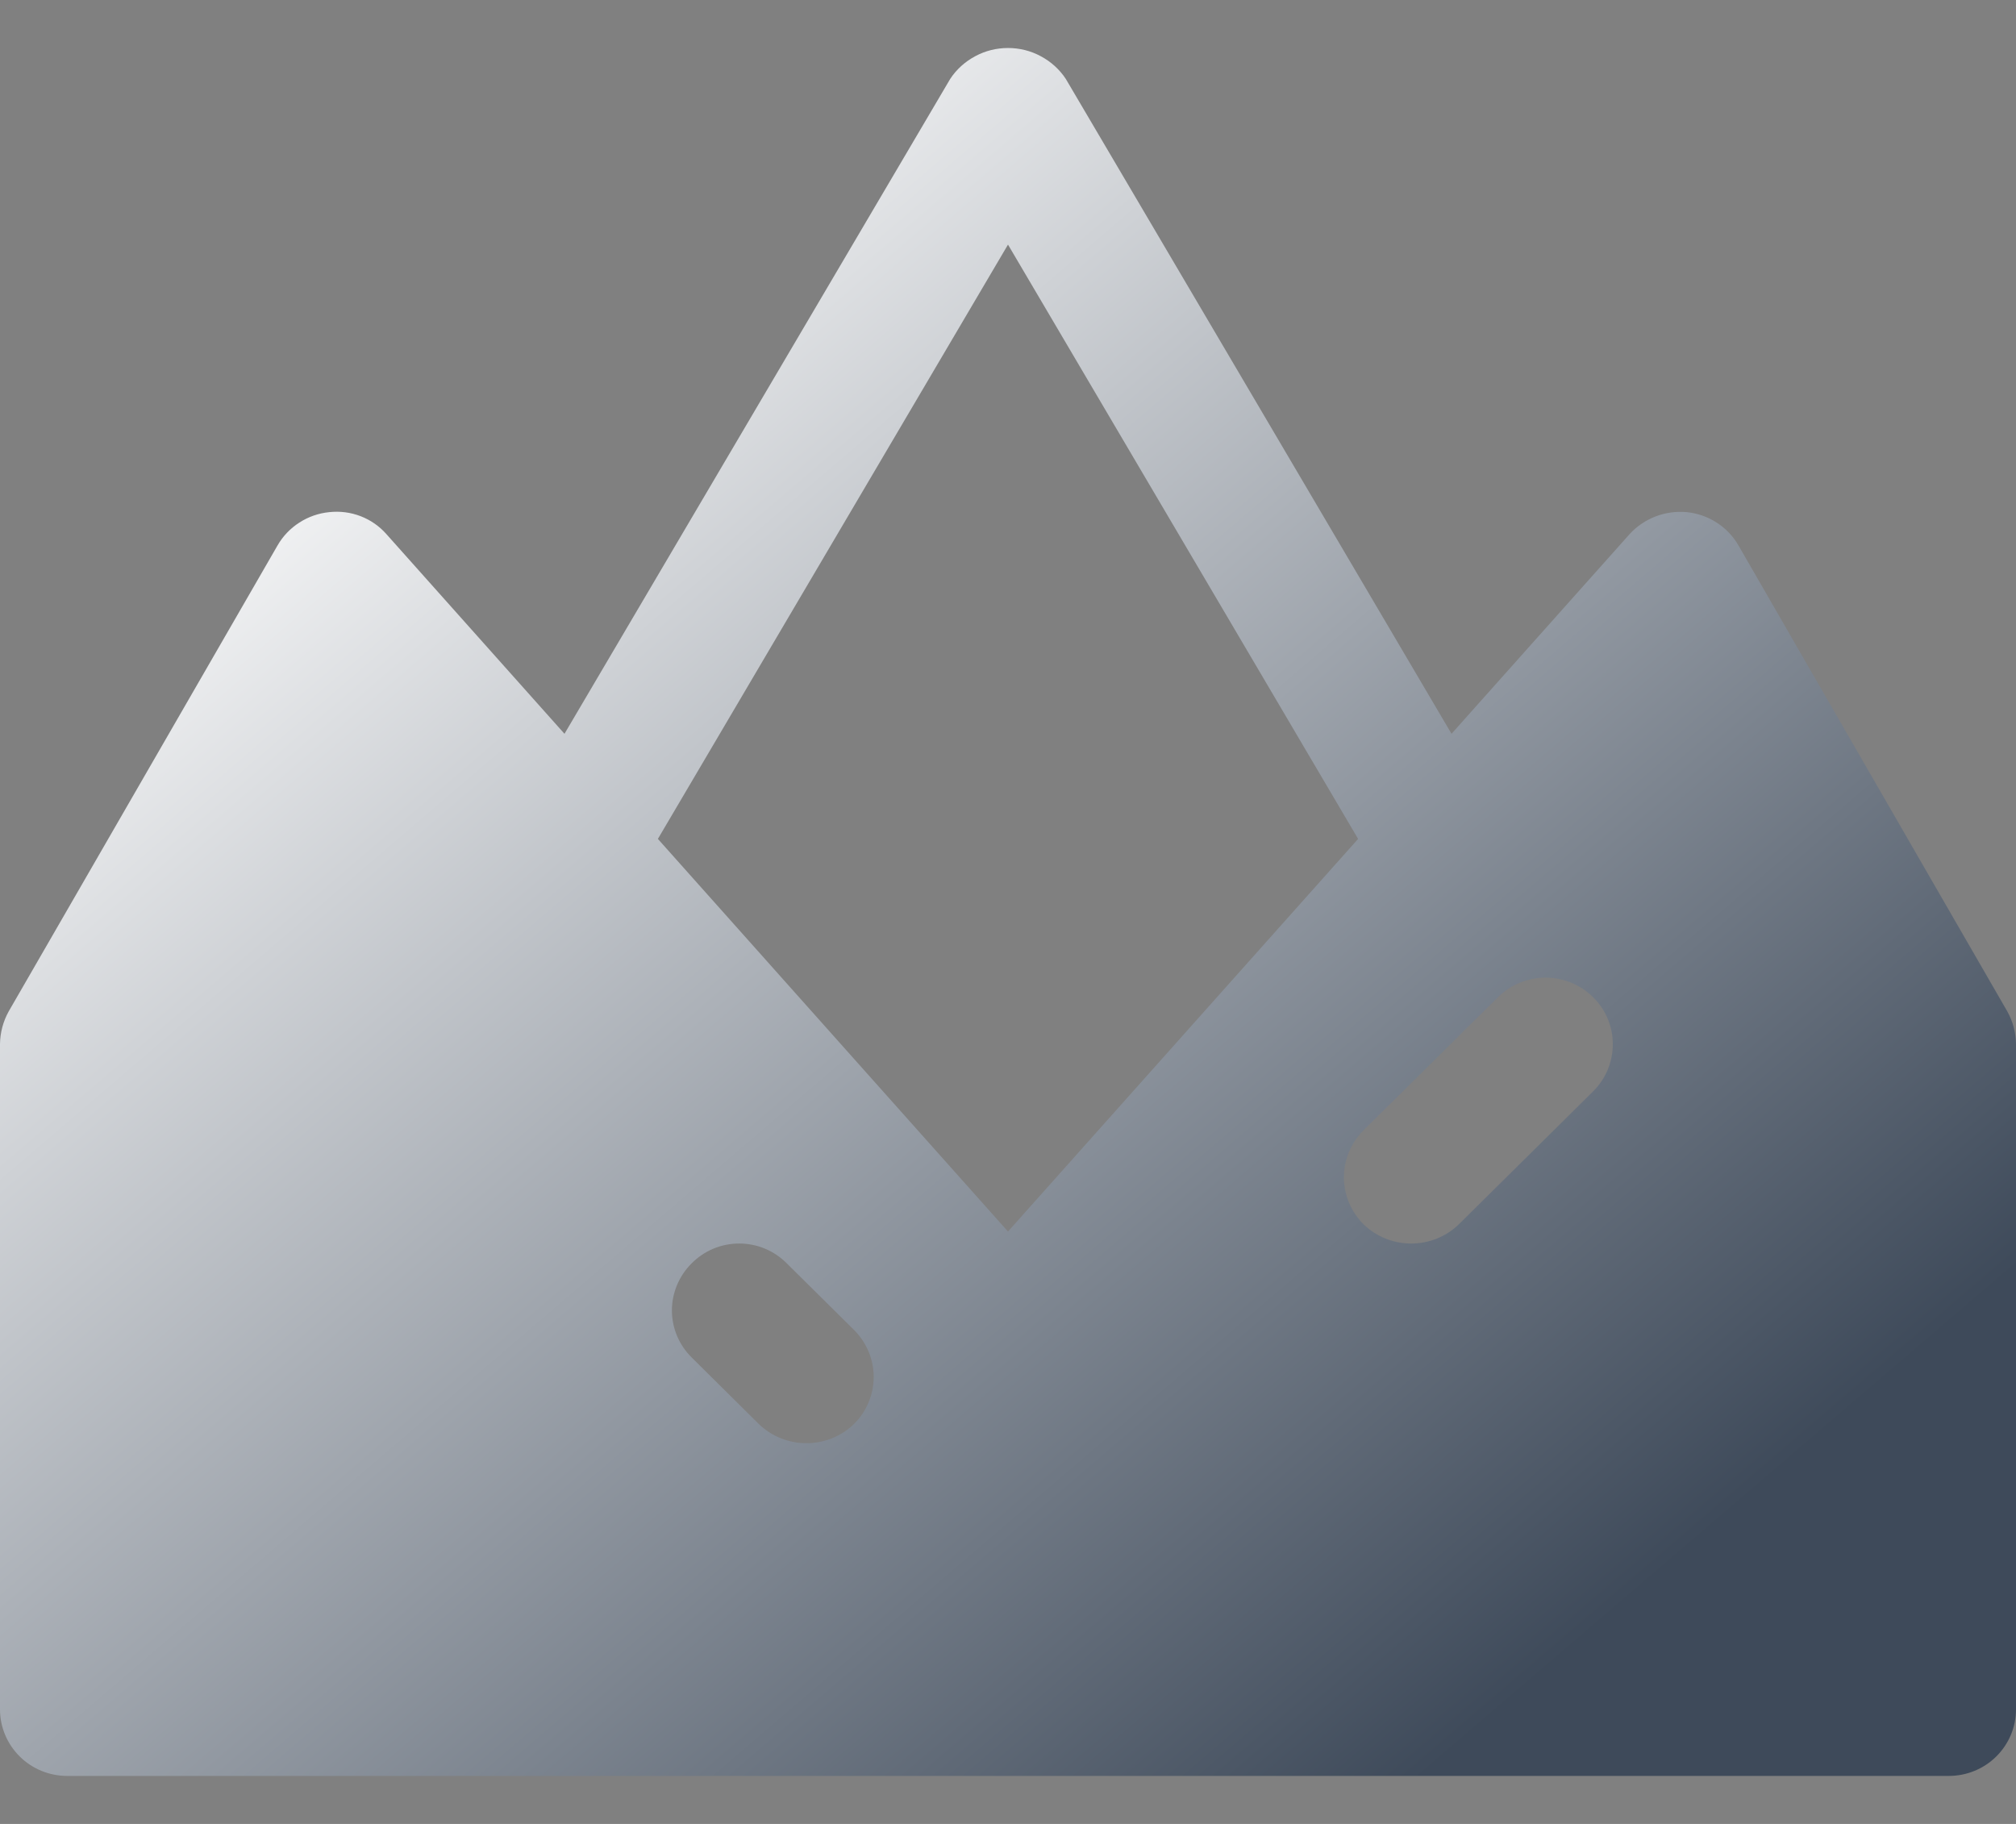 <svg width="21" height="19" viewBox="0 0 21 19" fill="none" xmlns="http://www.w3.org/2000/svg">
<rect x="0" y="0" width="21" height="19" fill="#808080" stroke="none"/>
<path id="Vector" d="M20.909 10.535L18.109 5.682C18.054 5.586 17.976 5.504 17.882 5.444C17.788 5.383 17.681 5.346 17.57 5.335C17.46 5.325 17.349 5.34 17.245 5.38C17.142 5.42 17.049 5.483 16.975 5.564L15.12 7.644L11.102 0.822C11.037 0.723 10.947 0.642 10.842 0.586C10.737 0.529 10.62 0.5 10.5 0.5C10.38 0.5 10.263 0.529 10.158 0.586C10.053 0.642 9.963 0.723 9.898 0.822L5.88 7.644L4.025 5.564C3.952 5.481 3.86 5.417 3.756 5.377C3.652 5.337 3.54 5.323 3.43 5.335C3.319 5.346 3.212 5.383 3.118 5.444C3.024 5.504 2.946 5.586 2.891 5.682L0.091 10.535C0.033 10.639 0.002 10.755 0 10.874V17.807C0 17.991 0.074 18.167 0.205 18.297C0.336 18.427 0.514 18.5 0.7 18.5H20.3C20.486 18.5 20.664 18.427 20.795 18.297C20.926 18.167 21 17.991 21 17.807V10.874C20.998 10.755 20.967 10.639 20.909 10.535ZM7.203 13.162C7.268 13.096 7.345 13.044 7.43 13.008C7.516 12.972 7.607 12.954 7.7 12.954C7.793 12.954 7.884 12.972 7.97 13.008C8.055 13.044 8.132 13.096 8.197 13.162L8.897 13.855C9.027 13.985 9.101 14.161 9.101 14.344C9.101 14.527 9.027 14.703 8.897 14.833C8.764 14.962 8.586 15.034 8.4 15.034C8.214 15.034 8.036 14.962 7.903 14.833L7.203 14.139C7.073 14.01 6.999 13.834 6.999 13.651C6.999 13.468 7.073 13.292 7.203 13.162ZM14.203 11.775L15.603 10.389C15.734 10.258 15.912 10.185 16.098 10.184C16.283 10.184 16.462 10.256 16.593 10.386C16.725 10.515 16.8 10.691 16.8 10.875C16.801 11.059 16.728 11.236 16.597 11.367L15.197 12.753C15.064 12.882 14.886 12.954 14.7 12.954C14.514 12.954 14.336 12.882 14.203 12.753C14.073 12.623 13.999 12.447 13.999 12.264C13.999 12.081 14.073 11.905 14.203 11.775ZM10.5 2.548L14.147 8.739L10.5 12.829L6.853 8.739L10.5 2.548Z" fill="url(#paint0_linear_4331_10944)"/>
<defs>
<linearGradient id="paint0_linear_4331_10944" x1="3.075" y1="3.136" x2="15.654" y2="17.811" gradientUnits="userSpaceOnUse">
<stop offset="0.006" stop-color="white"/>
<stop offset="1" stop-color="#3E4A5A"/>
</linearGradient>
</defs>
</svg>

